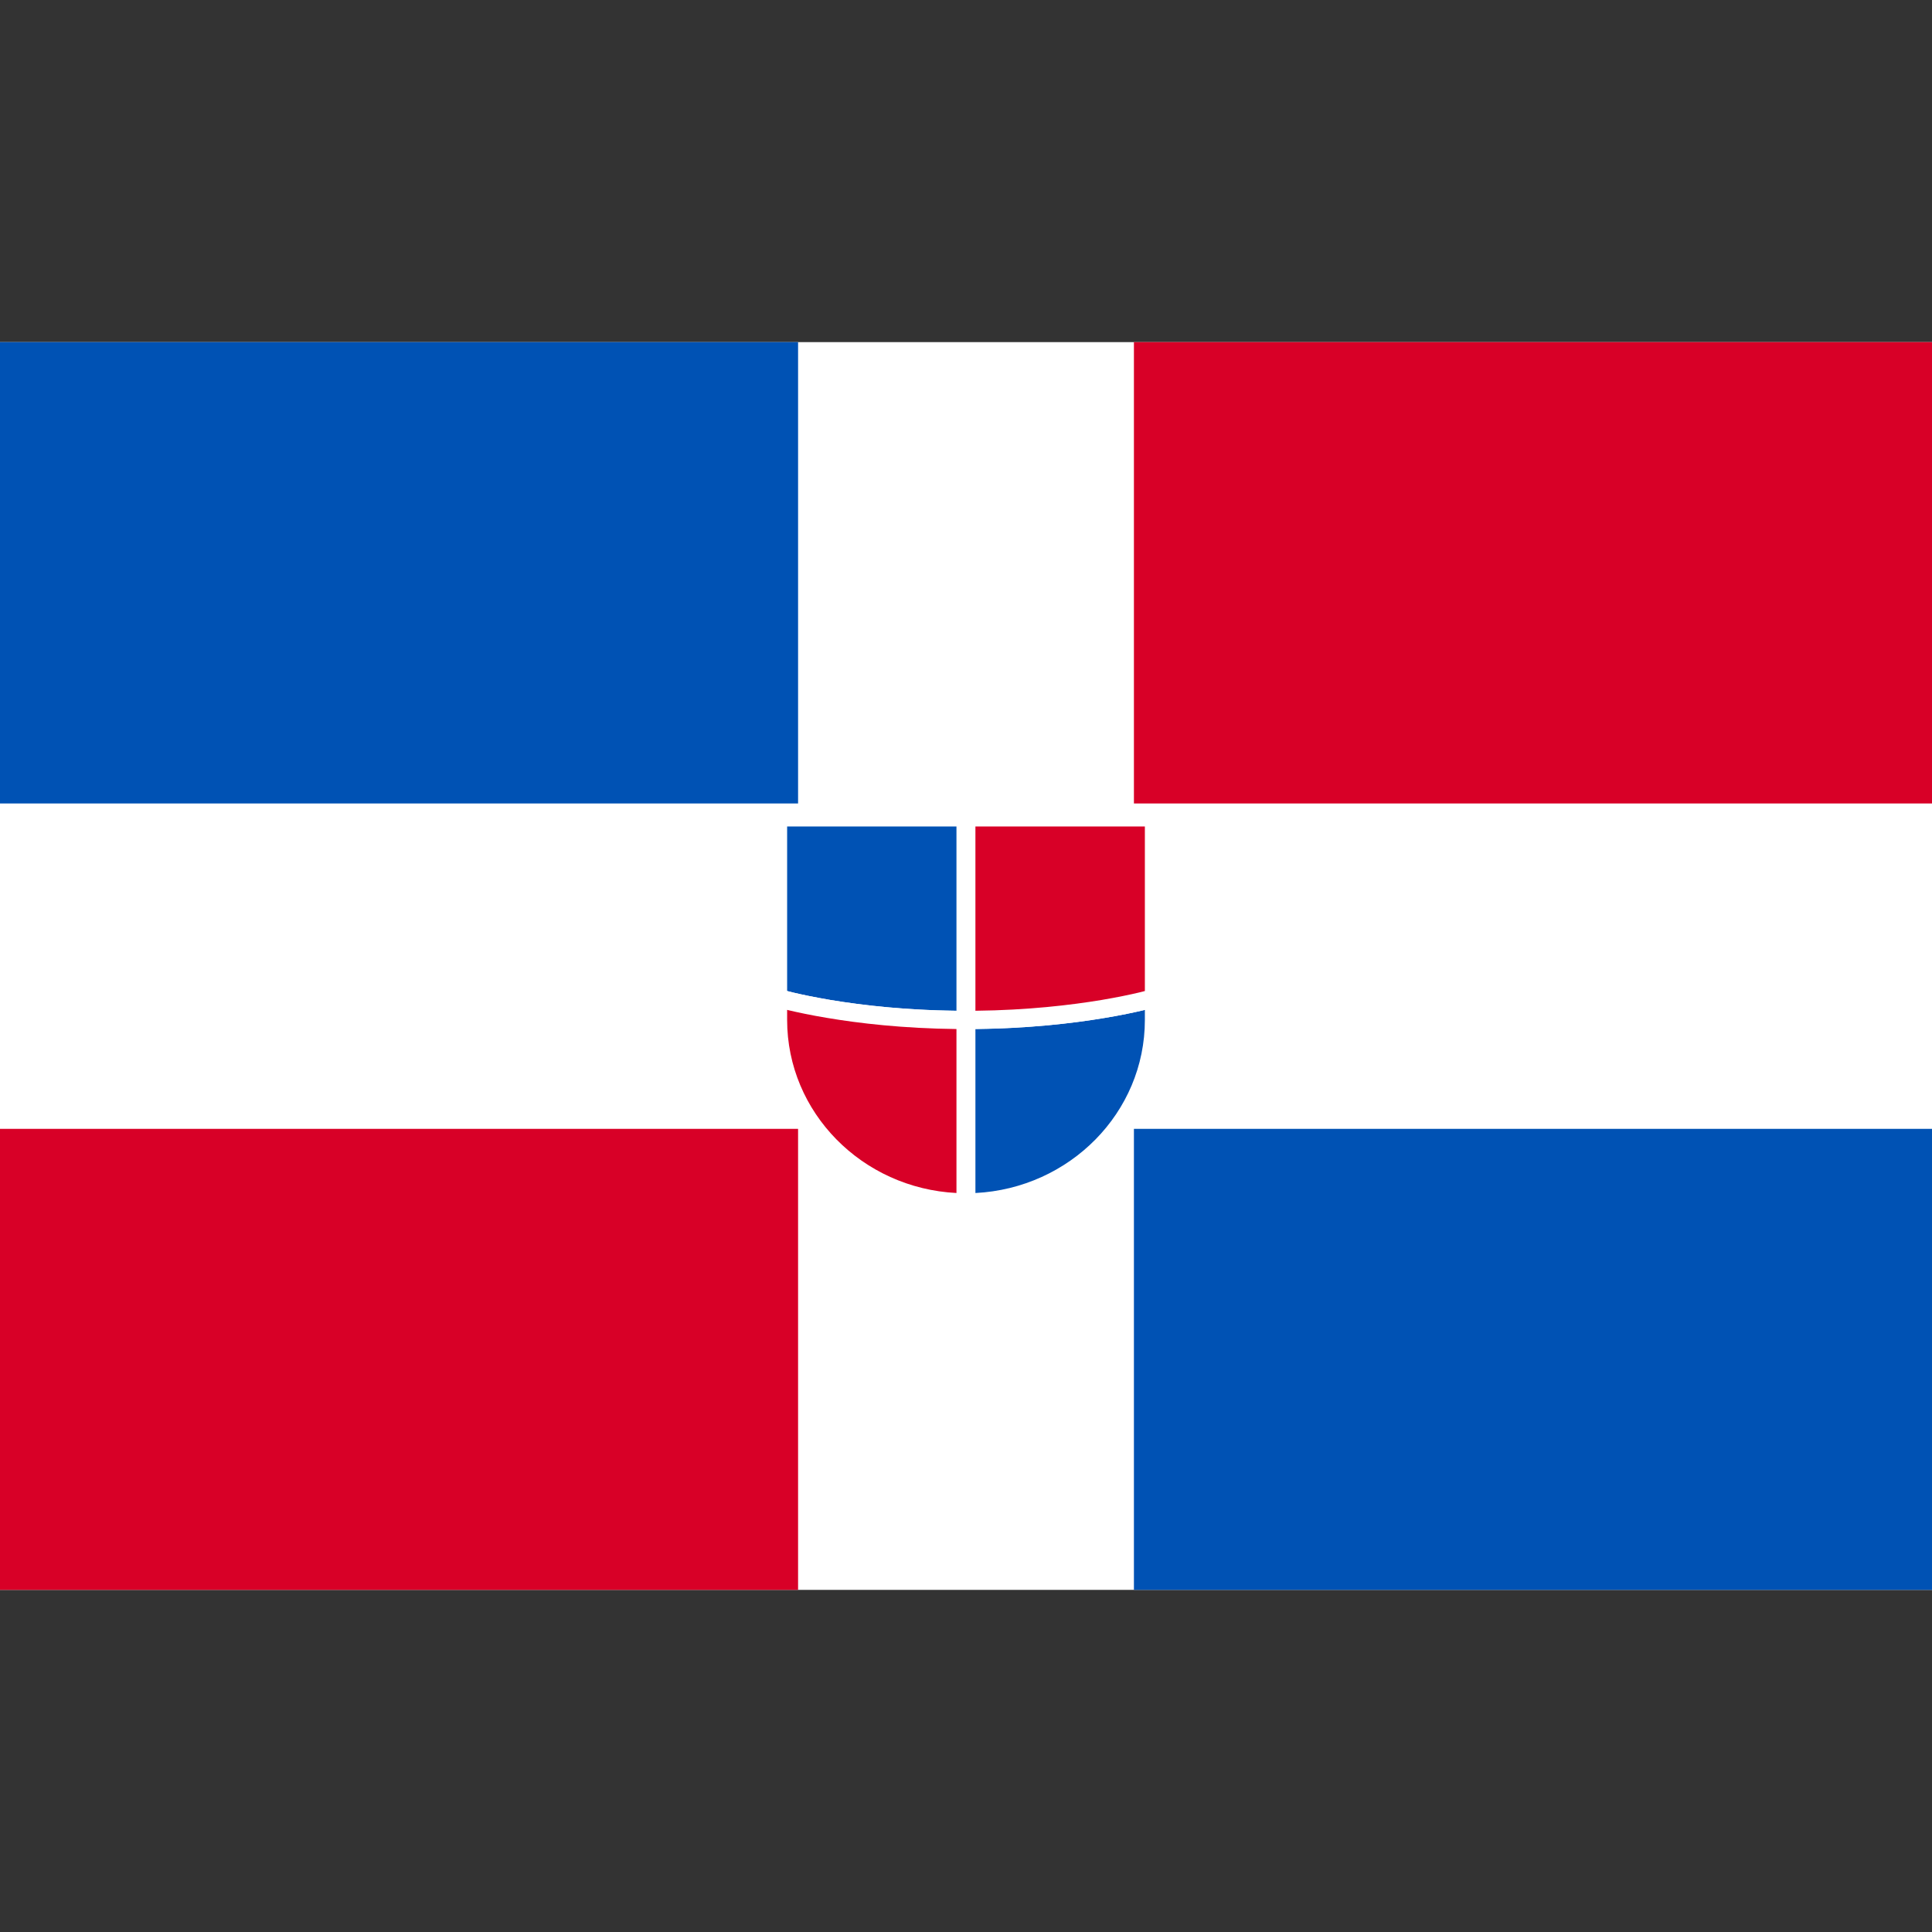 <svg width="24" height="24" viewBox="0 0 24 24" fill="none" xmlns="http://www.w3.org/2000/svg">
<rect x="0" y="0" width="24" height="24" fill="#333333" stroke="none"/>
<path d="M0 4.25H24V19.75H0V4.25Z" fill="white"/>
<path d="M0 14.023H9.914V19.75H0V14.023Z" fill="#D80027"/>
<path d="M0 4.25H9.914V9.981H0V4.25Z" fill="#0052B4"/>
<path d="M14.086 4.25H24V9.981H14.086V4.25Z" fill="#D80027"/>
<path d="M14.086 14.023H24V19.75H14.086V14.023Z" fill="#0052B4"/>
<path d="M12 10.154H9.661V12.397C9.661 12.397 10.575 12.67 12 12.67V10.154Z" fill="#0052B4"/>
<path fill-rule="evenodd" clip-rule="evenodd" d="M9.544 10.041H12.117V12.783H12C11.28 12.783 10.688 12.714 10.276 12.645C10.07 12.611 9.909 12.576 9.798 12.55C9.743 12.537 9.701 12.526 9.672 12.518C9.657 12.514 9.646 12.511 9.639 12.509C9.635 12.508 9.632 12.507 9.63 12.507L9.628 12.506L9.627 12.506L9.627 12.506C9.627 12.506 9.627 12.506 9.661 12.397L9.627 12.506L9.544 12.481V10.041ZM9.778 12.311C9.799 12.317 9.825 12.323 9.854 12.33C9.959 12.355 10.116 12.388 10.316 12.422C10.695 12.485 11.231 12.549 11.883 12.556V10.267H9.778V12.311Z" fill="white"/>
<path d="M9.661 12.397V12.67C9.661 13.919 10.706 14.936 12 14.936V12.67C10.575 12.67 9.661 12.397 9.661 12.397Z" fill="#D80027"/>
<path fill-rule="evenodd" clip-rule="evenodd" d="M9.778 12.545V12.67C9.778 13.819 10.709 14.761 11.883 14.82V12.783C11.216 12.776 10.666 12.711 10.276 12.645C10.07 12.611 9.909 12.576 9.798 12.55C9.791 12.548 9.785 12.547 9.778 12.545ZM9.695 12.289L9.696 12.289L9.697 12.29C9.699 12.29 9.701 12.291 9.704 12.292C9.711 12.293 9.721 12.296 9.734 12.3C9.761 12.307 9.801 12.317 9.854 12.33C9.959 12.355 10.116 12.388 10.316 12.422C10.717 12.489 11.295 12.557 12 12.557H12.117V15.049H12C10.642 15.049 9.544 13.981 9.544 12.67V12.244L9.695 12.289Z" fill="white"/>
<path d="M12 14.936C13.289 14.936 14.339 13.923 14.339 12.67V12.397C14.339 12.397 13.425 12.67 12 12.67V14.936Z" fill="#0052B4"/>
<path fill-rule="evenodd" clip-rule="evenodd" d="M14.456 12.244V12.67C14.456 13.986 13.354 15.049 12 15.049V14.936H11.883V12.557H12C12.705 12.557 13.283 12.489 13.684 12.422C13.884 12.388 14.041 12.355 14.146 12.33C14.199 12.317 14.239 12.307 14.266 12.3C14.279 12.296 14.289 12.293 14.296 12.292C14.299 12.291 14.301 12.29 14.303 12.29L14.304 12.289L14.305 12.289L14.305 12.289L14.456 12.244ZM12.117 14.82C13.287 14.761 14.222 13.822 14.222 12.67V12.545C14.216 12.547 14.209 12.548 14.202 12.55C14.091 12.576 13.93 12.611 13.724 12.645C13.334 12.711 12.784 12.776 12.117 12.783V14.82Z" fill="white"/>
<path d="M12 10.154V12.67C13.425 12.67 14.339 12.397 14.339 12.397V10.154H12Z" fill="#D80027"/>
<path fill-rule="evenodd" clip-rule="evenodd" d="M11.883 10.041H14.456V12.481L14.373 12.506L14.339 12.397C14.373 12.506 14.373 12.506 14.373 12.506L14.373 12.506L14.372 12.506L14.37 12.507C14.368 12.507 14.365 12.508 14.361 12.509C14.354 12.511 14.343 12.514 14.328 12.518C14.299 12.526 14.257 12.537 14.202 12.55C14.091 12.576 13.93 12.611 13.724 12.645C13.312 12.714 12.72 12.783 12 12.783H11.883V10.041ZM14.222 12.311V10.267H12.117V12.556C12.769 12.549 13.305 12.485 13.684 12.422C13.884 12.388 14.041 12.355 14.146 12.33C14.175 12.323 14.201 12.317 14.222 12.311Z" fill="white"/>
</svg>
